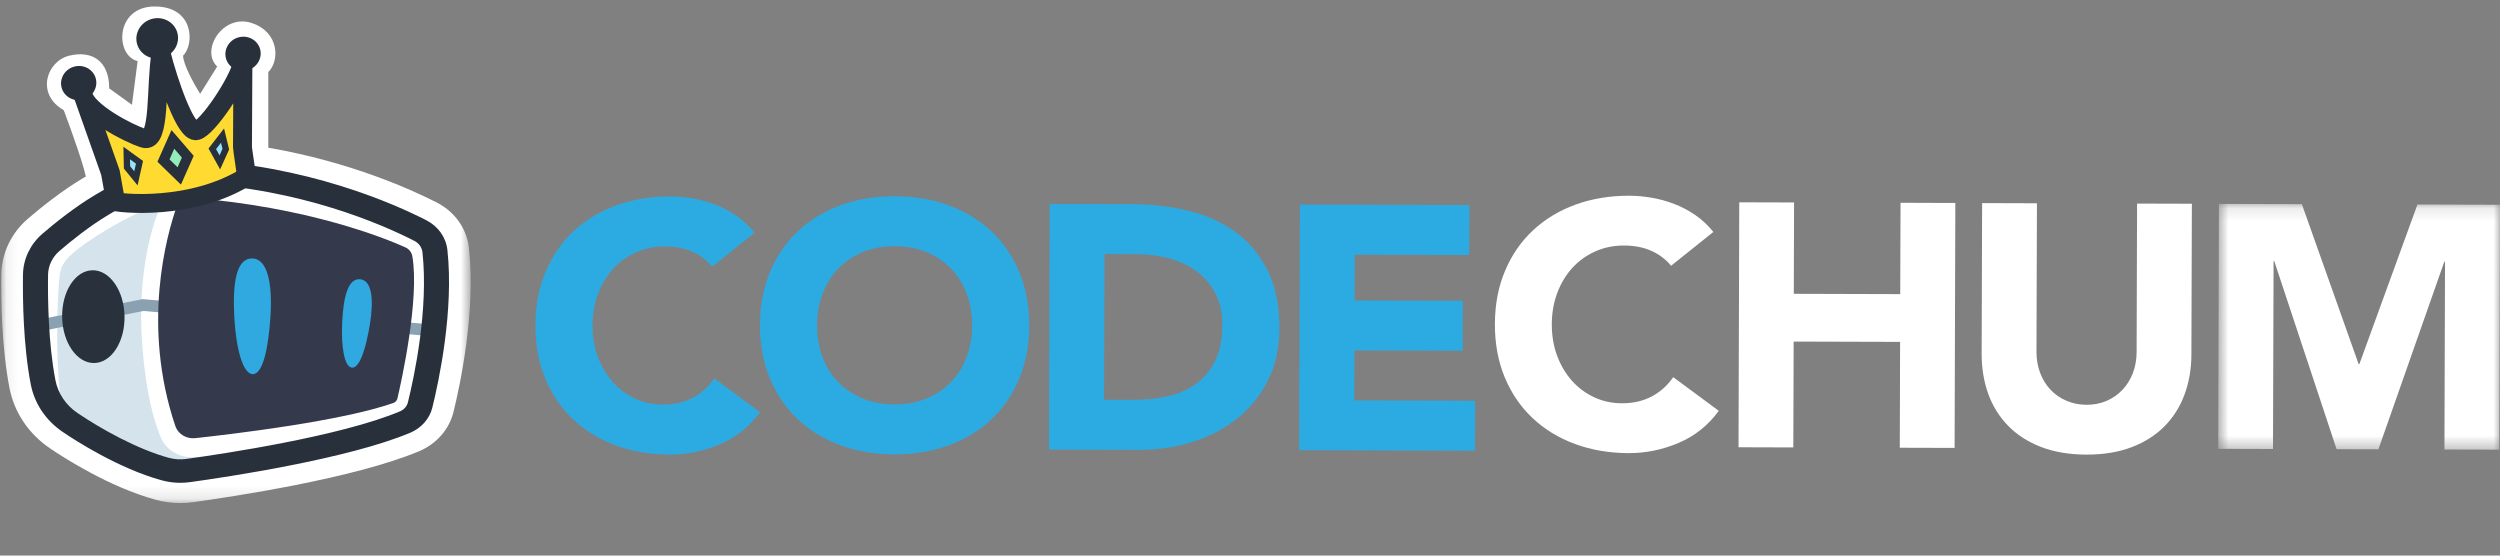 <svg width="198" height="44" viewBox="0 0 198 44" fill="none" xmlns="http://www.w3.org/2000/svg">
<rect x="0" y="0" width="198" height="44" fill="#808080" stroke="none"/>
<path fill-rule="evenodd" clip-rule="evenodd" d="M56.403 21.12C55.977 20.606 55.454 20.21 54.832 19.933C54.208 19.657 53.487 19.517 52.67 19.514C51.852 19.512 51.091 19.666 50.395 19.975C49.694 20.284 49.089 20.718 48.574 21.275C48.061 21.832 47.66 22.495 47.37 23.264C47.078 24.032 46.932 24.866 46.929 25.763C46.926 26.68 47.068 27.518 47.355 28.279C47.64 29.04 48.034 29.701 48.534 30.261C49.035 30.821 49.622 31.259 50.304 31.572C50.98 31.886 51.708 32.044 52.491 32.045C53.383 32.048 54.176 31.868 54.865 31.503C55.553 31.139 56.123 30.627 56.572 29.969L60.192 32.645C59.352 33.797 58.289 34.646 57.003 35.192C55.717 35.738 54.394 36.009 53.037 36.004C51.493 36.001 50.071 35.758 48.77 35.278C47.467 34.798 46.344 34.112 45.398 33.22C44.454 32.328 43.715 31.25 43.19 29.984C42.665 28.718 42.402 27.308 42.408 25.75C42.412 24.193 42.682 22.782 43.218 21.52C43.75 20.258 44.493 19.184 45.445 18.297C46.396 17.412 47.524 16.733 48.829 16.261C50.132 15.788 51.557 15.554 53.1 15.558C53.658 15.56 54.24 15.613 54.845 15.715C55.45 15.818 56.044 15.98 56.629 16.202C57.216 16.423 57.776 16.718 58.314 17.086C58.853 17.454 59.334 17.904 59.761 18.437L56.403 21.12Z" fill="#2CABE3"/>
<path fill-rule="evenodd" clip-rule="evenodd" d="M64.713 25.747C64.71 26.663 64.852 27.502 65.139 28.263C65.424 29.025 65.836 29.685 66.373 30.245C66.911 30.806 67.558 31.243 68.311 31.557C69.061 31.871 69.902 32.029 70.833 32.032C71.762 32.034 72.607 31.882 73.36 31.572C74.116 31.263 74.763 30.829 75.305 30.272C75.845 29.715 76.261 29.057 76.554 28.298C76.843 27.538 76.99 26.701 76.992 25.784C76.995 24.887 76.853 24.053 76.569 23.282C76.281 22.512 75.87 21.847 75.332 21.286C74.794 20.726 74.15 20.289 73.397 19.974C72.644 19.661 71.801 19.503 70.872 19.499C69.941 19.497 69.099 19.651 68.345 19.96C67.592 20.269 66.943 20.702 66.4 21.259C65.861 21.816 65.444 22.48 65.154 23.247C64.862 24.017 64.716 24.85 64.713 25.747ZM60.191 25.734C60.196 24.177 60.467 22.767 61.002 21.505C61.534 20.241 62.278 19.168 63.229 18.282C64.181 17.396 65.308 16.717 66.614 16.244C67.917 15.772 69.341 15.538 70.885 15.542C72.428 15.547 73.85 15.79 75.151 16.27C76.454 16.75 77.577 17.436 78.523 18.327C79.47 19.219 80.206 20.297 80.731 21.564C81.256 22.829 81.519 24.24 81.514 25.797C81.509 27.356 81.239 28.765 80.704 30.028C80.171 31.29 79.427 32.364 78.476 33.25C77.525 34.136 76.397 34.815 75.092 35.287C73.789 35.759 72.364 35.993 70.821 35.989C69.277 35.985 67.855 35.742 66.554 35.262C65.251 34.782 64.128 34.095 63.182 33.204C62.238 32.312 61.5 31.234 60.974 29.969C60.45 28.702 60.187 27.291 60.191 25.734Z" fill="#2CABE3"/>
<path fill-rule="evenodd" clip-rule="evenodd" d="M87.443 31.664L89.702 31.671C90.708 31.674 91.642 31.576 92.507 31.377C93.374 31.178 94.125 30.846 94.759 30.381C95.391 29.916 95.891 29.304 96.255 28.544C96.622 27.785 96.805 26.855 96.808 25.756C96.813 24.804 96.635 23.974 96.273 23.267C95.911 22.562 95.425 21.978 94.814 21.518C94.201 21.059 93.481 20.713 92.653 20.482C91.826 20.249 90.956 20.132 90.044 20.13L87.477 20.122L87.443 31.664ZM83.137 16.152L89.668 16.171C91.248 16.176 92.75 16.355 94.172 16.707C95.594 17.06 96.835 17.626 97.893 18.408C98.951 19.191 99.789 20.205 100.408 21.453C101.027 22.701 101.335 24.213 101.33 25.989C101.324 27.566 101.018 28.952 100.41 30.151C99.801 31.349 98.983 32.355 97.958 33.166C96.932 33.978 95.75 34.594 94.407 35.011C93.067 35.428 91.662 35.635 90.193 35.63L83.077 35.609L83.137 16.152Z" fill="#2CABE3"/>
<path fill-rule="evenodd" clip-rule="evenodd" d="M102.952 16.2L116.376 16.24L116.363 20.197L107.296 20.17L107.283 23.797L115.851 23.824L115.841 27.781L107.273 27.755L107.261 31.712L116.832 31.742L116.819 35.699L102.893 35.657L102.952 16.2Z" fill="#2CABE3"/>
<path fill-rule="evenodd" clip-rule="evenodd" d="M132.35 21.047C131.925 20.534 131.403 20.139 130.783 19.863C130.161 19.588 129.443 19.448 128.627 19.445C127.811 19.443 127.054 19.596 126.359 19.905C125.661 20.213 125.057 20.645 124.544 21.201C124.033 21.757 123.631 22.418 123.342 23.183C123.052 23.951 122.905 24.781 122.902 25.676C122.9 26.59 123.042 27.426 123.327 28.184C123.612 28.943 124.004 29.602 124.503 30.161C125.002 30.719 125.589 31.155 126.267 31.468C126.943 31.781 127.669 31.938 128.448 31.94C129.339 31.943 130.128 31.763 130.816 31.399C131.503 31.035 132.071 30.526 132.518 29.87L136.128 32.538C135.288 33.687 134.229 34.533 132.948 35.077C131.665 35.621 130.347 35.891 128.993 35.888C127.453 35.883 126.035 35.641 124.738 35.163C123.44 34.684 122.32 34 121.377 33.11C120.434 32.222 119.7 31.146 119.175 29.884C118.651 28.622 118.391 27.216 118.396 25.662C118.4 24.11 118.668 22.704 119.202 21.445C119.734 20.186 120.475 19.115 121.424 18.232C122.373 17.349 123.497 16.673 124.797 16.201C126.097 15.73 127.517 15.497 129.057 15.501C129.613 15.503 130.192 15.555 130.795 15.657C131.398 15.76 131.991 15.921 132.574 16.143C133.159 16.363 133.719 16.657 134.255 17.024C134.792 17.392 135.272 17.84 135.697 18.371L132.35 21.047Z" fill="white"/>
<path fill-rule="evenodd" clip-rule="evenodd" d="M137.75 16.023L142.09 16.036L142.068 23.27L150.499 23.295L150.522 16.061L154.863 16.075L154.804 35.474L150.463 35.461L150.488 27.077L142.057 27.052L142.031 35.436L137.691 35.423L137.75 16.023Z" fill="white"/>
<path fill-rule="evenodd" clip-rule="evenodd" d="M173.559 28.056C173.557 29.207 173.377 30.266 173.02 31.232C172.666 32.2 172.14 33.039 171.441 33.749C170.743 34.459 169.875 35.014 168.835 35.412C167.795 35.811 166.597 36.008 165.243 36.005C163.869 36 162.665 35.795 161.628 35.391C160.59 34.986 159.725 34.426 159.031 33.711C158.339 32.997 157.816 32.156 157.466 31.186C157.118 30.216 156.945 29.157 156.947 28.006L156.984 16.086L161.325 16.099L161.289 27.854C161.287 28.458 161.383 29.014 161.577 29.527C161.77 30.039 162.041 30.483 162.393 30.858C162.744 31.234 163.165 31.528 163.657 31.739C164.147 31.95 164.68 32.057 165.255 32.059C165.83 32.061 166.359 31.957 166.842 31.749C167.326 31.54 167.743 31.249 168.098 30.875C168.45 30.502 168.726 30.06 168.923 29.549C169.119 29.038 169.218 28.481 169.22 27.878L169.256 16.123L173.596 16.136L173.559 28.056Z" fill="white"/>
<mask id="mask0" mask-type="alpha" maskUnits="userSpaceOnUse" x="175" y="16" width="23" height="20">
<path fill-rule="evenodd" clip-rule="evenodd" d="M175.681 16.148H198V35.615H175.681V16.148Z" fill="white"/>
</mask>
<g mask="url(#mask0)">
<path fill-rule="evenodd" clip-rule="evenodd" d="M175.74 16.148L182.307 16.168L186.805 28.841L186.86 28.841L191.462 16.196L198 16.216L197.941 35.615L193.6 35.602L193.646 20.724H193.59L188.37 35.586L185.058 35.576L180.122 20.683H180.067L180.021 35.561L175.681 35.548L175.74 16.148Z" fill="white"/>
</g>
<mask id="mask1" mask-type="alpha" maskUnits="userSpaceOnUse" x="0" y="6" width="38" height="34">
<path fill-rule="evenodd" clip-rule="evenodd" d="M0.1 6.158H37.276V39.842H0.1V6.158Z" fill="white"/>
</mask>
<g mask="url(#mask1)">
<path fill-rule="evenodd" clip-rule="evenodd" d="M18.644 9.366C18.592 9.366 18.549 9.406 18.549 9.454C18.549 9.512 18.618 9.532 18.621 9.533L18.644 9.539L18.666 9.533C18.67 9.532 18.738 9.512 18.738 9.454C18.738 9.406 18.696 9.366 18.644 9.366ZM14.859 14.248C13.994 14.248 13.138 14.43 12.364 14.777C11.371 15.224 9.883 15.938 8.432 16.806C6.924 17.708 5.471 18.875 4.518 19.695C3.905 20.224 3.546 20.976 3.535 21.759C3.508 23.622 3.548 27.188 4.122 30.152C4.339 31.269 4.997 32.25 5.976 32.914C6.629 33.356 10.049 35.61 13.268 36.496C13.771 36.635 14.304 36.668 14.798 36.599C17.593 36.214 27.063 34.803 31.797 32.807C32.185 32.643 32.475 32.313 32.57 31.924C33.083 29.842 34.223 24.506 33.729 19.959C33.678 19.491 33.387 19.079 32.95 18.857C31.116 17.915 26.124 15.625 19.402 14.66L18.492 14.531L17.504 14.433C16.602 14.342 15.848 14.286 15.133 14.255C15.041 14.251 14.95 14.248 14.859 14.248ZM14.281 39.842C13.613 39.842 12.946 39.752 12.301 39.574C8.636 38.567 4.993 36.21 3.964 35.511C2.266 34.359 1.123 32.659 0.749 30.724C0.123 27.496 0.078 23.694 0.106 21.715C0.131 20.053 0.893 18.457 2.197 17.334C3.251 16.428 4.867 15.13 6.586 14.103C8.181 13.148 9.801 12.37 10.88 11.886C12.246 11.272 13.778 10.981 15.294 11.05C15.382 11.053 15.471 11.058 15.56 11.063L15.568 11.064L21.227 11.695C27.829 12.829 32.724 15.082 34.597 16.042C36.024 16.772 36.974 18.115 37.14 19.635C37.686 24.657 36.463 30.407 35.911 32.646C35.576 34.006 34.564 35.16 33.205 35.732C28.069 37.898 18.203 39.372 15.302 39.771C14.97 39.818 14.625 39.842 14.281 39.842Z" fill="white"/>
</g>
<path fill-rule="evenodd" clip-rule="evenodd" d="M15.003 37.252C18.01 36.836 27.331 35.43 32.09 33.424C32.688 33.172 33.127 32.673 33.274 32.074C33.794 29.959 34.951 24.541 34.447 19.894C34.372 19.205 33.943 18.595 33.295 18.261C30.896 17.034 24.371 14.111 15.772 13.611C14.455 13.535 13.145 13.837 12.018 14.48C10.308 15.455 7.481 17.223 4.109 19.924C3.38 20.508 2.933 21.341 2.857 22.236C2.671 24.42 3.159 28.145 4.21 32.282C4.39 32.99 4.92 33.574 5.64 33.849C7.569 34.584 9.739 36.407 13.105 37.174C13.726 37.316 14.371 37.34 15.003 37.252Z" fill="white"/>
<path fill-rule="evenodd" clip-rule="evenodd" d="M12.222 16.273C12.447 16.18 12.682 16.386 12.595 16.602C12.048 17.968 10.851 21.687 11.264 27.288C11.544 31.097 12.198 33.374 12.748 34.672C13.143 35.599 14.105 36.205 15.171 36.205H19.073L14.175 37.303C14.175 37.303 5.548 35.008 5.153 34.038C4.483 30.713 4.422 26.255 4.636 22.893C4.743 21.2 4.669 20.735 6.935 19.163C8.885 17.81 11.145 16.723 12.222 16.273Z" fill="#D5E4EC"/>
<path fill-rule="evenodd" clip-rule="evenodd" d="M34.447 26.656L11.359 24.63L2.731 26.327L2.526 25.418L11.301 23.691L34.539 25.732L34.447 26.656Z" fill="#89A1B1"/>
<path fill-rule="evenodd" clip-rule="evenodd" d="M13.998 16.346C13.204 18.61 11.185 25.753 13.889 33.75C14.103 34.379 14.762 34.779 15.463 34.702C18.591 34.362 27.127 33.339 31.154 31.914C31.317 31.857 31.436 31.727 31.474 31.568C31.791 30.209 33.242 23.677 32.656 20.288C32.603 19.982 32.397 19.72 32.098 19.587C30.449 18.847 24.369 16.387 15.102 15.662C14.609 15.623 14.152 15.907 13.998 16.346Z" fill="#343A4C"/>
<path fill-rule="evenodd" clip-rule="evenodd" d="M14.86 14.502C14.035 14.502 13.218 14.674 12.482 15.006C11.496 15.448 10.019 16.157 8.579 17.019C7.087 17.911 5.647 19.068 4.702 19.883C4.143 20.363 3.816 21.048 3.806 21.762C3.779 23.615 3.818 27.163 4.389 30.107C4.593 31.159 5.213 32.083 6.135 32.708C8.009 33.979 10.887 35.577 13.344 36.252C13.81 36.38 14.288 36.413 14.763 36.347C17.544 35.964 26.984 34.558 31.685 32.576C31.997 32.444 32.23 32.179 32.306 31.867C32.816 29.797 33.949 24.494 33.459 19.985C33.417 19.601 33.178 19.261 32.82 19.078C30.386 17.831 23.788 14.891 15.12 14.508C15.033 14.504 14.946 14.502 14.86 14.502ZM14.28 38.239C13.777 38.239 13.277 38.17 12.785 38.035C9.388 37.101 5.944 34.873 4.97 34.212C3.631 33.305 2.731 31.964 2.436 30.439C1.835 27.34 1.793 23.657 1.82 21.737L2.813 21.75L1.82 21.737C1.838 20.515 2.399 19.34 3.358 18.515C4.361 17.651 5.897 16.418 7.509 15.454C9.033 14.542 10.587 13.796 11.622 13.331C12.732 12.833 13.974 12.598 15.213 12.652C24.295 13.053 31.219 16.14 33.773 17.448C34.705 17.925 35.326 18.803 35.434 19.797C35.954 24.582 34.773 30.124 34.241 32.284C34.026 33.158 33.375 33.9 32.501 34.269C27.566 36.351 17.898 37.793 15.052 38.185C14.795 38.22 14.537 38.239 14.28 38.239Z" fill="#28313B"/>
<path fill-rule="evenodd" clip-rule="evenodd" d="M18.554 25.062C18.683 27.59 19.235 29.64 20.027 29.633C20.819 29.628 21.263 27.568 21.422 25.041C21.582 22.49 21.206 20.459 19.949 20.47C18.691 20.479 18.421 22.467 18.554 25.062Z" fill="#2FA9E0"/>
<path fill-rule="evenodd" clip-rule="evenodd" d="M27.101 25.529C27.007 27.467 27.274 29.069 27.879 29.117C28.483 29.165 28.979 27.621 29.293 25.703C29.608 23.767 29.475 22.192 28.515 22.115C27.554 22.039 27.196 23.54 27.101 25.529Z" fill="#2FA9E0"/>
<path fill-rule="evenodd" clip-rule="evenodd" d="M9.863 25.038C9.901 27.066 8.827 28.73 7.462 28.752C6.098 28.774 4.96 27.149 4.922 25.12C4.884 23.091 5.958 21.428 7.323 21.406C8.687 21.382 9.824 23.009 9.863 25.038Z" fill="#29313C"/>
<path fill-rule="evenodd" clip-rule="evenodd" d="M19.791 13.6H17.497L18.159 10.916H19.13L19.791 13.6Z" fill="#28313B"/>
<path d="M21.25 5.703L21.25 12.622L6.85 14.351C6.85 13.659 5.65 10.315 5.05 8.73C2.8 7.432 3.7 4.838 5.5 4.405C7.3 3.973 8.65 4.838 8.65 7L10.45 8.297L10.9 4.838C9.1 4.405 9.1 0.514 12.25 0.514C15.4 0.514 15.4 3.541 14.5 4.405C14.5 5.097 15.4 6.712 15.85 7.432L17.2 5.27C15.85 3.973 17.65 1.09 19.9 1.811C22.15 2.532 22.15 4.838 21.25 5.703Z" fill="white"/>
<path d="M18.997 13.902C16.617 15.929 9.042 15.795 9.042 15.795C9.042 15.795 8.124 12.714 8.023 11.394C7.956 10.513 7.196 8.858 6.698 7.855C6.481 7.543 6.328 7.256 6.266 7.017C6.266 7.017 6.449 7.355 6.698 7.855C7.658 9.239 9.873 11.116 10.97 11.47C12.316 11.905 12.252 5.721 12.69 3.302C13.271 5.595 14.524 11.022 15.379 10.829C16.235 10.637 18.119 6.742 18.485 5.099C18.485 5.099 18.873 9.826 18.91 10.907C18.947 11.989 18.997 13.902 18.997 13.902Z" fill="#FFDB31"/>
<path d="M9.16 15.985L8.746 13.67L6.581 7.548C6.918 8.846 10.047 10.523 11.392 10.957C12.737 11.391 12.316 6.631 12.754 4.212C13.335 6.504 14.707 10.541 15.562 10.348C16.418 10.156 18.873 6.549 19.239 4.907L19.204 11.642C19.204 11.642 19.202 11.781 19.53 13.988C17.932 14.987 16.118 15.549 14.422 15.841C12.238 16.217 10.248 16.146 9.16 15.985Z" stroke="#28313B" stroke-width="1.5"/>
<path d="M13.965 3.647C13.601 4.464 12.627 4.853 11.791 4.516C10.955 4.179 10.573 3.244 10.937 2.427C11.301 1.61 12.275 1.221 13.111 1.558C13.947 1.895 14.329 2.83 13.965 3.647Z" fill="#28313B"/>
<ellipse rx="1.381" ry="1.37" transform="matrix(0.928 0.374 -0.407 0.913 19.249 4.26)" fill="#28313B"/>
<ellipse rx="1.381" ry="1.37" transform="matrix(0.928 0.374 -0.407 0.913 6.232 6.579)" fill="#28313B"/>
<path d="M12.948 12.717L13.692 11.039L14.873 12.41L14.197 13.935L12.948 12.717Z" fill="#94EDB8" stroke="#28313B" stroke-width="0.8"/>
<path d="M17.884 11.814L17.41 12.862L16.813 11.784L17.624 10.737L17.884 11.814Z" fill="#97E2FC" stroke="#28313B" stroke-width="0.5"/>
<path d="M10.059 13.26L10.035 12.12L11.048 12.853L10.765 14.127L10.059 13.26Z" fill="#97E2FC" stroke="#28313B" stroke-width="0.5"/>
</svg>
